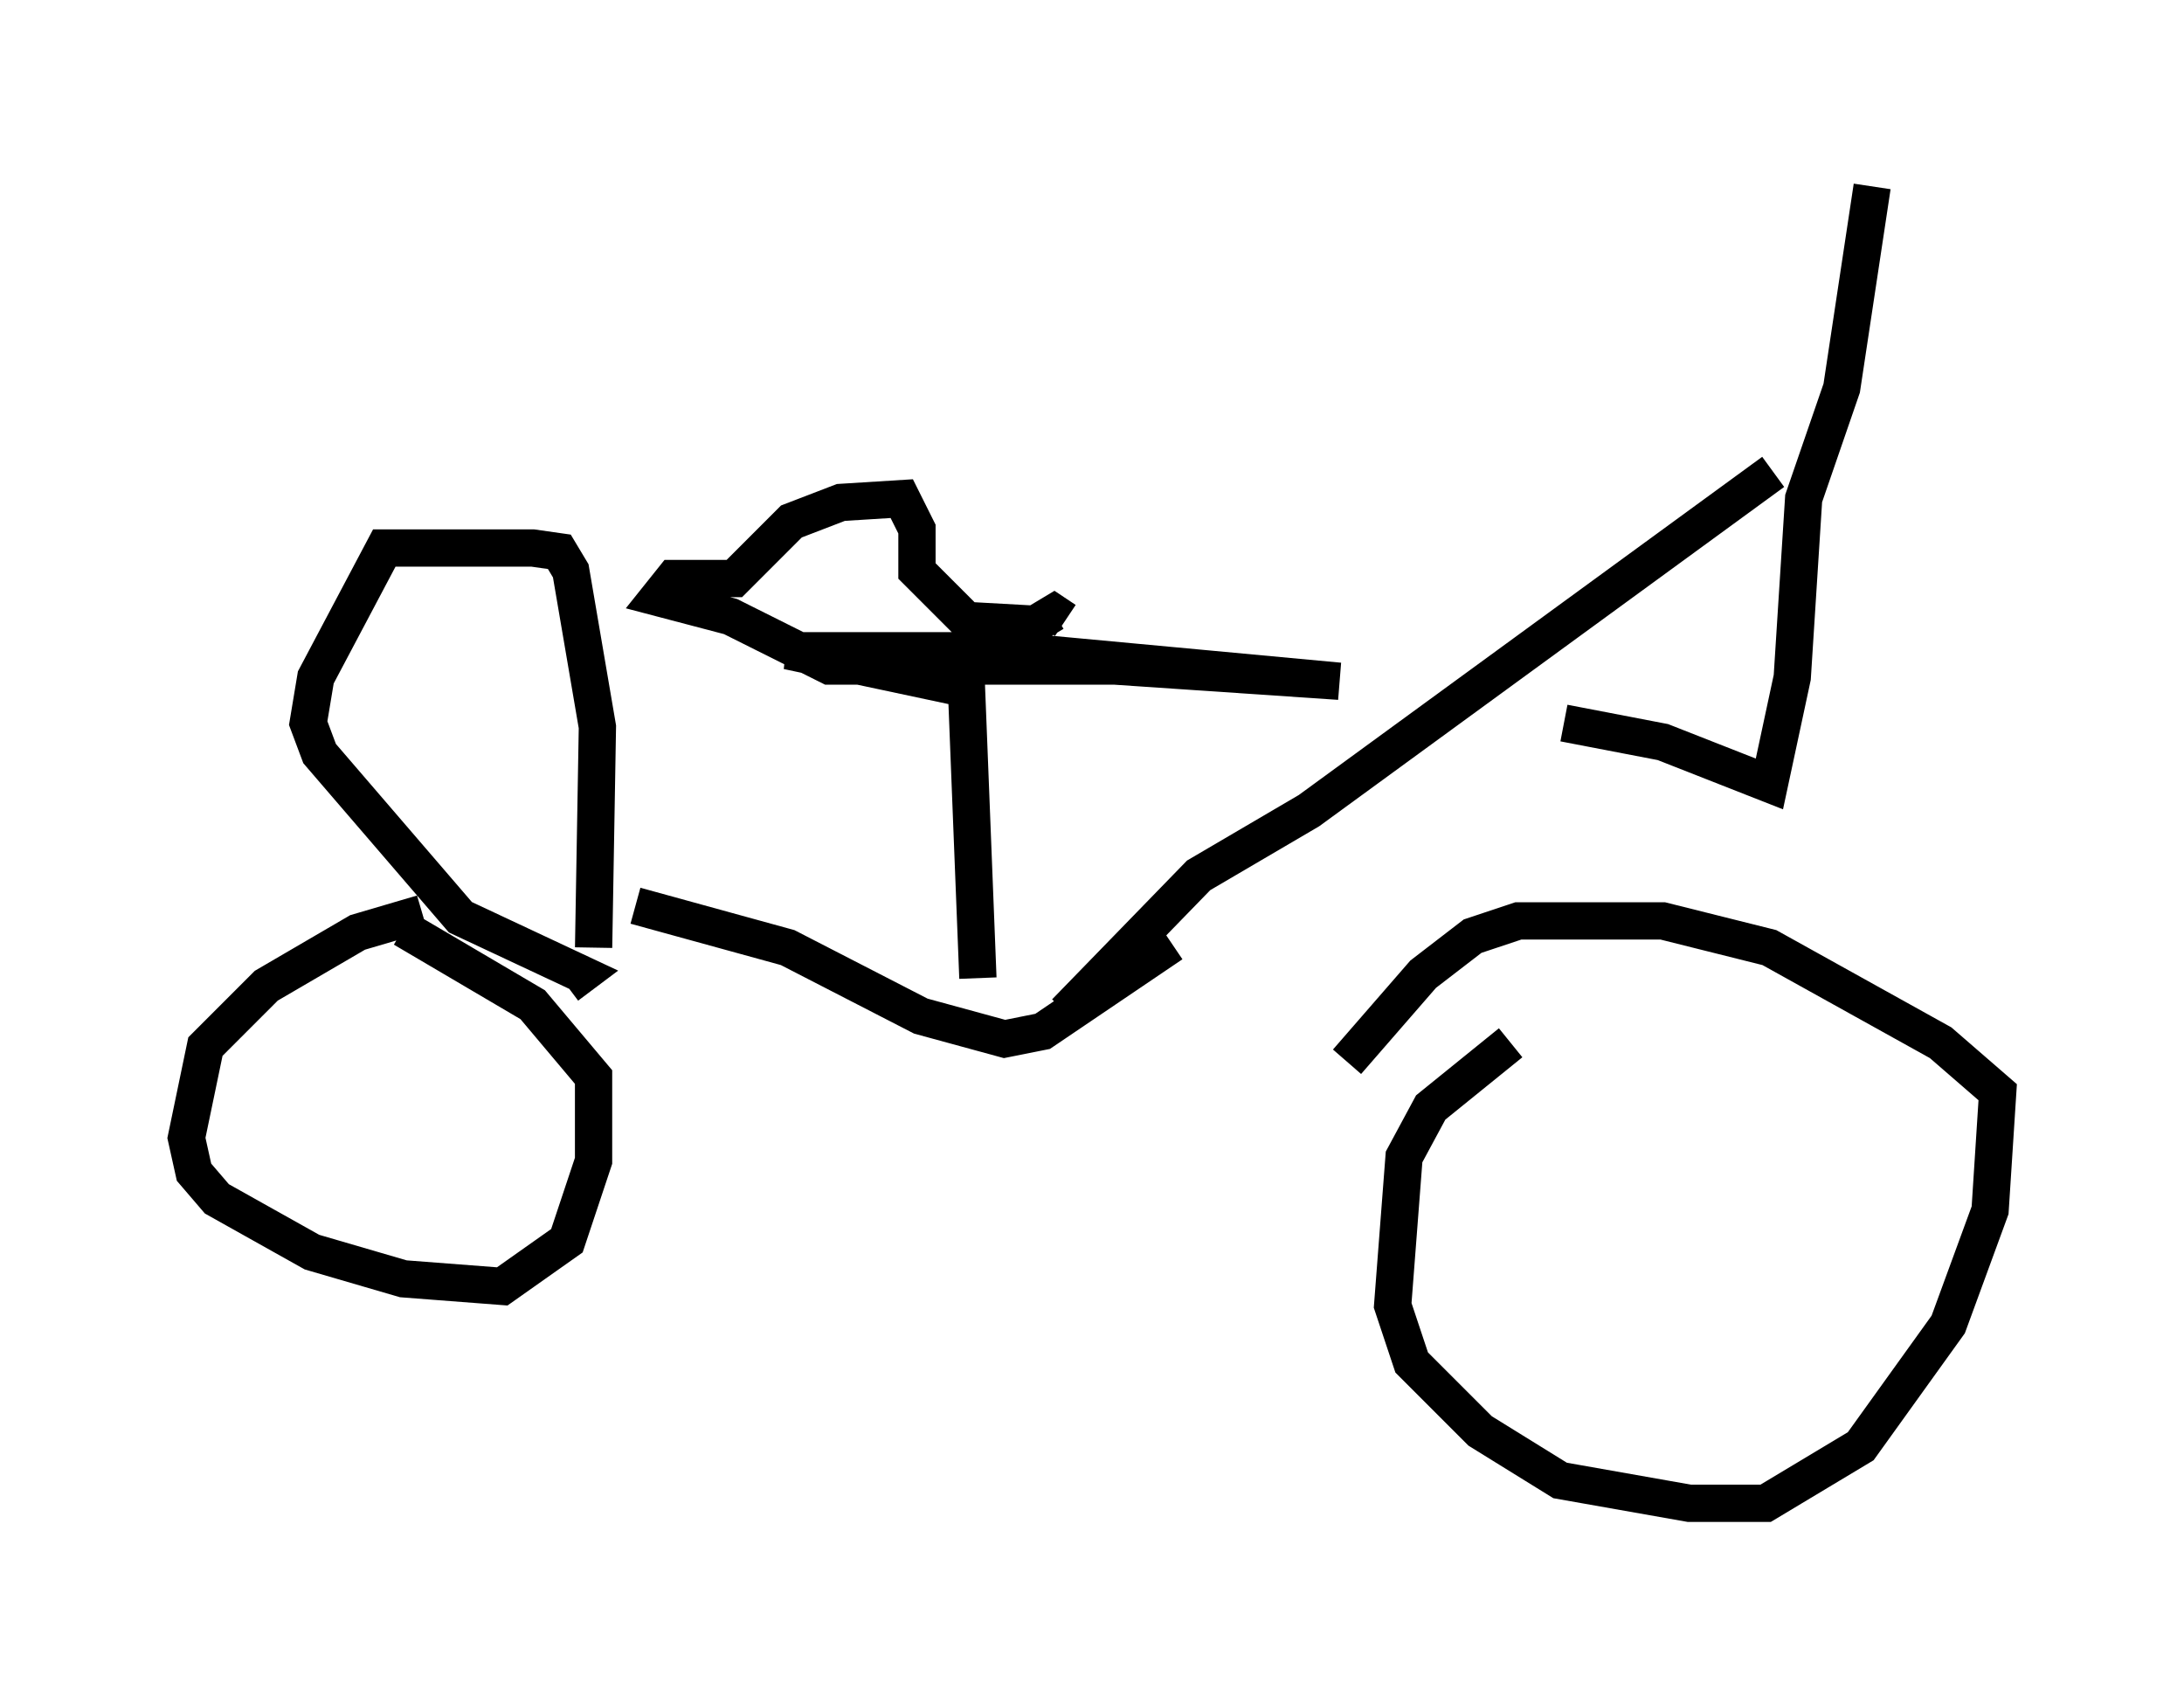 <?xml version="1.0" encoding="utf-8" ?>
<svg baseProfile="full" height="45.321" version="1.1" width="58.592" xmlns="http://www.w3.org/2000/svg" xmlns:ev="http://www.w3.org/2001/xml-events" xmlns:xlink="http://www.w3.org/1999/xlink"><defs /><rect fill="white" height="45.321" width="58.592" x="0" y="0" /><path d="M12.35, 24.6 m-1.021, -0.102 l-1.735, 0.51 -2.45, 1.429 l-1.633, 1.633 -0.51, 2.45 l0.204, 0.919 0.613, 0.715 l2.552, 1.429 2.45, 0.715 l2.654, 0.204 1.735, -1.225 l0.715, -2.144 0.0, -2.246 l-1.633, -1.94 -3.471, -2.042 m29.707, 3.063 l-2.144, 1.735 -0.715, 1.327 l-0.306, 3.981 0.51, 1.531 l1.838, 1.838 2.144, 1.327 l3.471, 0.613 2.042, 0.0 l2.552, -1.531 2.348, -3.267 l1.123, -3.063 0.204, -3.165 l-1.531, -1.327 -4.594, -2.552 l-2.858, -0.715 -3.879, 0.0 l-1.225, 0.408 -1.327, 1.021 l-2.042, 2.348 m-19.09, -4.185 l4.083, 1.123 3.573, 1.838 l2.246, 0.613 1.021, -0.204 l3.471, -2.348 m16.129, -12.658 l-12.454, 9.086 -2.96, 1.735 l-3.573, 3.675 m21.642, -22.152 l-0.817, 5.41 -1.021, 2.96 l-0.306, 4.798 -0.613, 2.858 l-2.858, -1.123 -2.654, -0.51 m-26.032, 6.023 l0.102, -5.921 -0.715, -4.185 l-0.306, -0.51 -0.715, -0.102 l-3.981, 0.0 -1.838, 3.471 l-0.204, 1.225 0.306, 0.817 l3.777, 4.39 3.267, 1.531 l-0.408, 0.306 m11.025, -0.204 l-0.306, -7.758 -4.798, -1.021 l6.023, 0.0 8.779, 0.817 l-6.023, -0.408 -7.656, 0.0 l-2.654, -1.327 -1.94, -0.51 l0.408, -0.51 1.633, 0.0 l1.531, -1.531 1.327, -0.51 l1.633, -0.102 0.408, 0.817 l0.0, 1.123 1.327, 1.327 l1.838, 0.102 0.51, -0.306 l0.306, 0.204 " fill="none" stroke="black" stroke-width="1" /></svg>